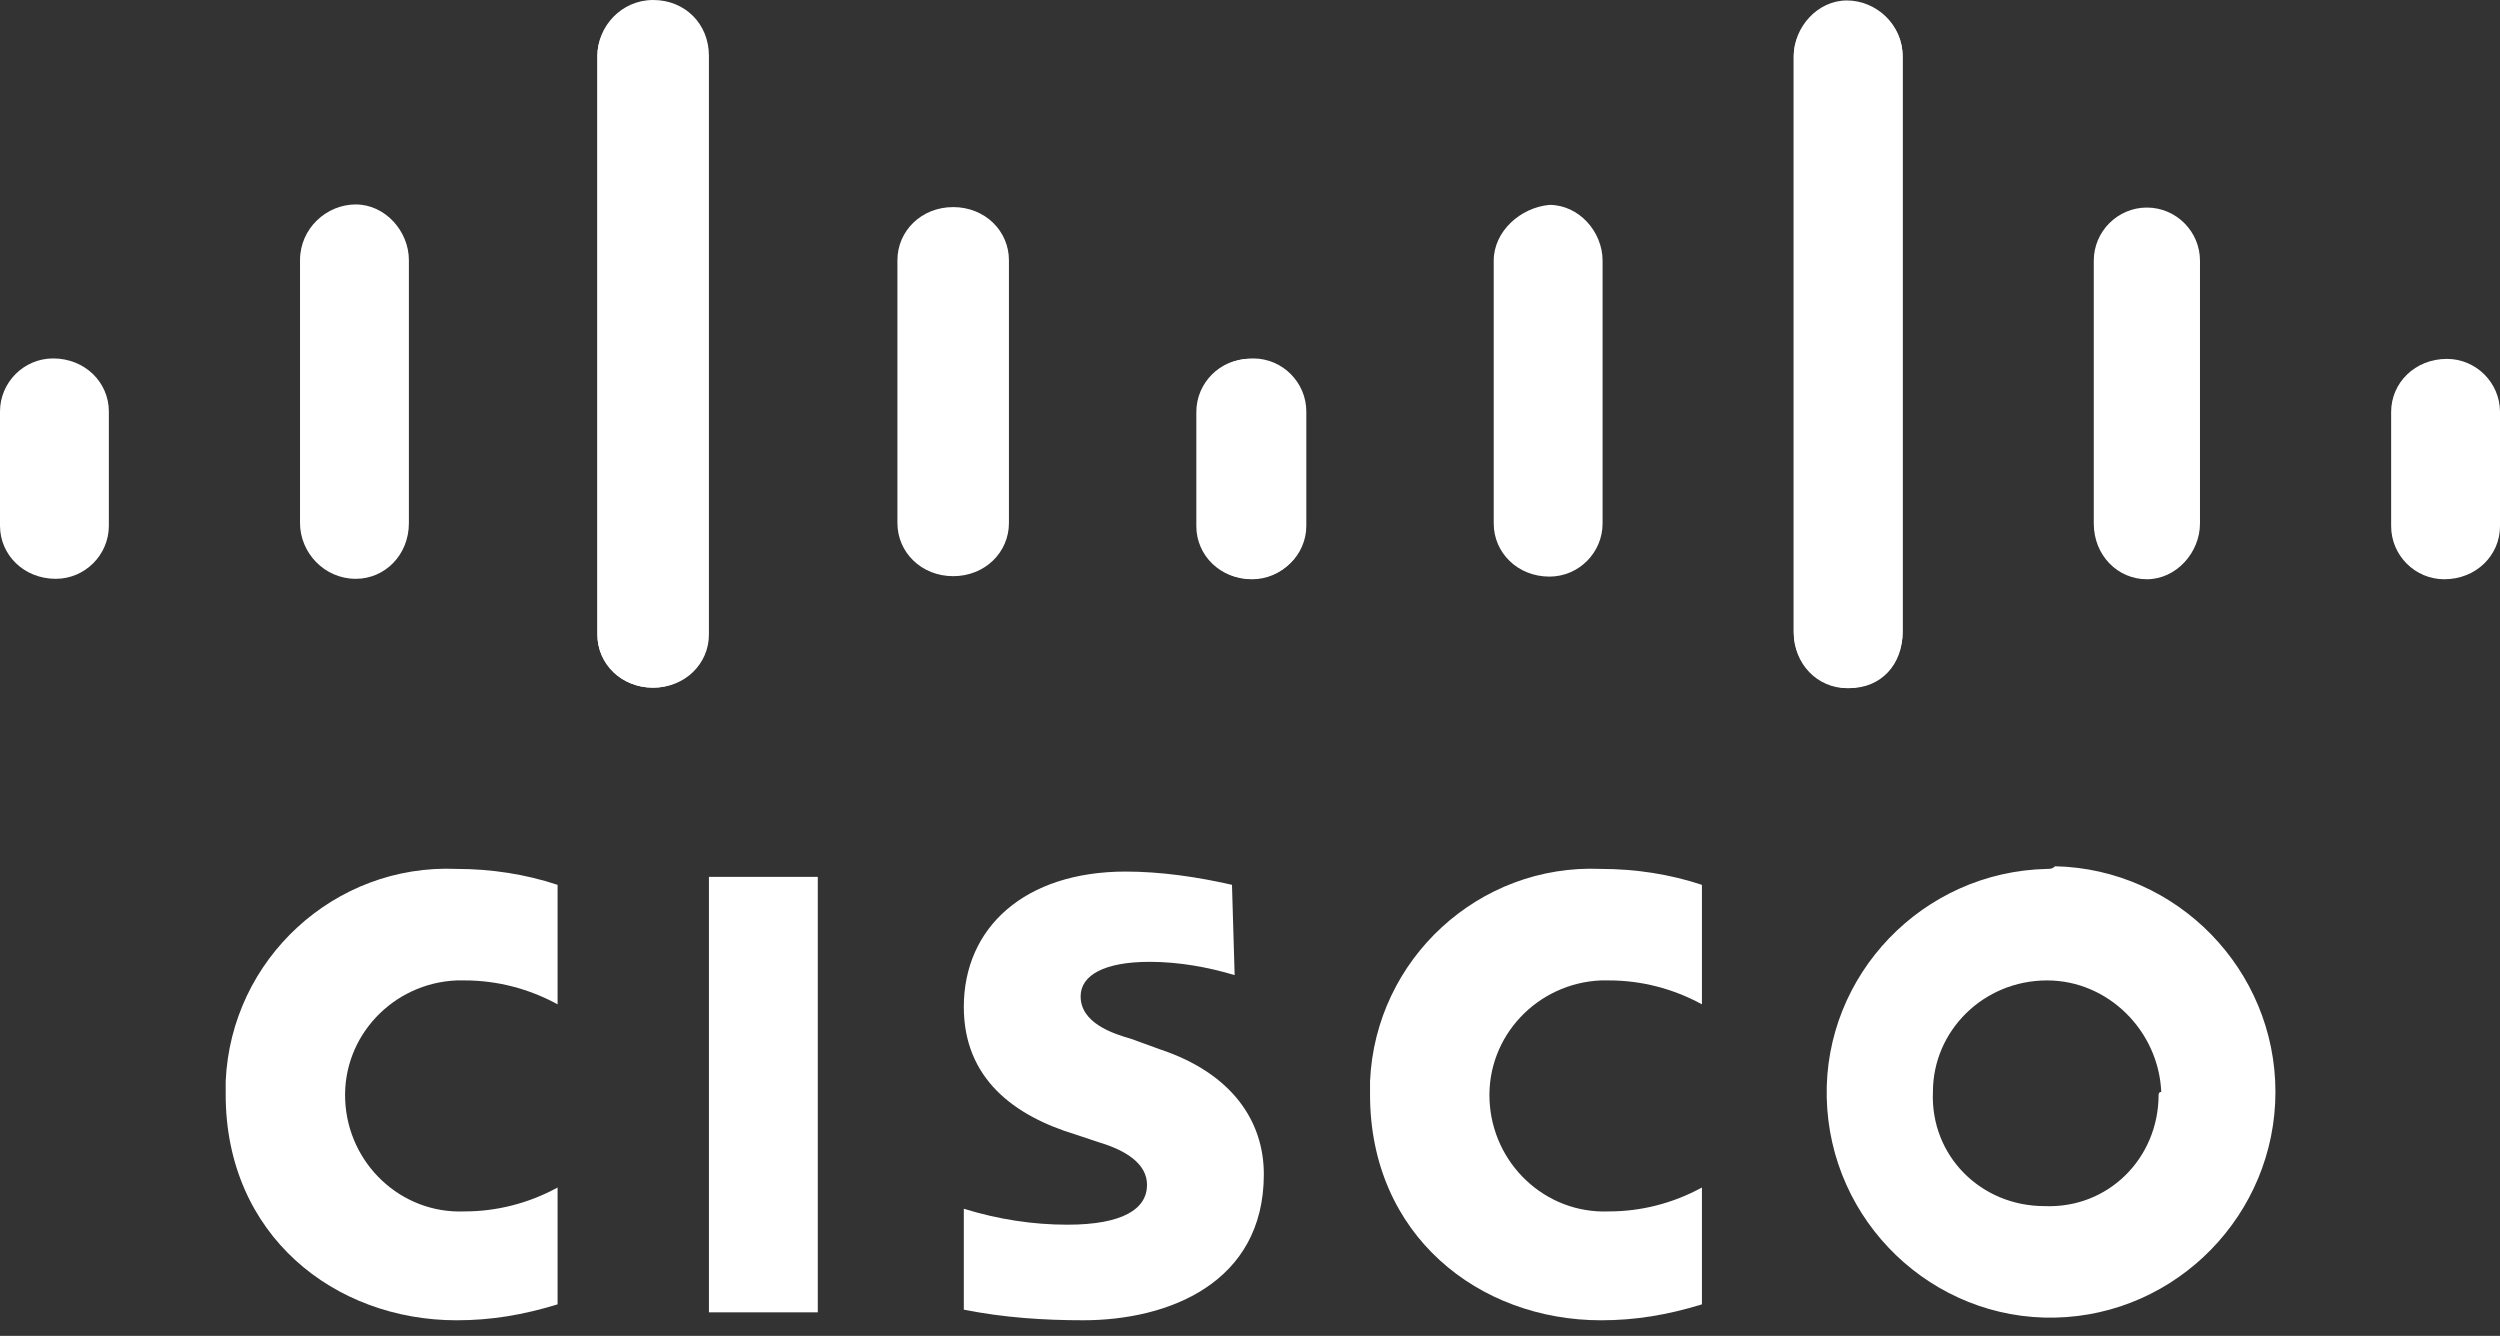 <svg width="131" height="70" viewBox="0 0 131 70" fill="none" xmlns="http://www.w3.org/2000/svg">
<rect x="0" y="0" width="131" height="70" fill="#333333" stroke="none"/>
<g id="Cisco_Logo">
<path id="path10" d="M64.556 46.365C62.747 45.948 60.799 45.67 58.991 45.67C53.704 45.67 50.504 48.592 50.504 52.765C50.504 56.522 53.147 58.47 56.347 59.444C56.764 59.583 57.182 59.722 57.599 59.861C58.991 60.278 60.104 60.974 60.104 62.087C60.104 63.339 58.851 64.174 55.93 64.174C54.121 64.174 52.312 63.896 50.504 63.339V68.626C52.591 69.043 54.678 69.182 56.764 69.182C61.217 69.182 66.225 67.235 66.225 61.53C66.225 58.748 64.556 56.244 60.799 54.991L59.269 54.435C58.295 54.157 56.625 53.6 56.625 52.209C56.625 51.096 57.877 50.4 60.243 50.4C61.773 50.4 63.303 50.678 64.695 51.096L64.556 46.365ZM113.111 57.357C113.111 60.696 110.468 63.339 107.129 63.2C103.79 63.2 101.146 60.556 101.285 57.217C101.285 54.017 103.929 51.374 107.268 51.374C110.468 51.374 113.111 54.017 113.25 57.217C113.111 57.217 113.111 57.357 113.111 57.357ZM107.268 45.531C100.729 45.67 95.581 51.096 95.72 57.496C95.859 64.035 101.285 69.182 107.685 69.043C114.085 68.904 119.233 63.617 119.233 57.217C119.233 50.818 114.085 45.531 107.685 45.392C107.546 45.531 107.407 45.531 107.268 45.531ZM42.852 68.765H37.148V45.948H42.852" fill="#fff"/>
<path id="path12" d="M29.217 46.366C27.547 45.809 25.738 45.531 23.93 45.531C17.53 45.253 12.104 50.261 11.826 56.661C11.826 56.939 11.826 57.078 11.826 57.357C11.826 64.73 17.53 69.183 23.93 69.183C25.738 69.183 27.408 68.904 29.217 68.348V62.226C27.686 63.061 26.017 63.478 24.347 63.478C21.008 63.617 18.226 60.974 18.087 57.635C17.947 54.296 20.591 51.513 23.93 51.374C24.069 51.374 24.208 51.374 24.347 51.374C26.017 51.374 27.686 51.792 29.217 52.626" fill="#fff"/>
<path id="use14" d="M89.181 46.366C87.511 45.809 85.703 45.531 83.894 45.531C77.494 45.253 72.068 50.261 71.79 56.661C71.79 56.939 71.79 57.078 71.79 57.357C71.79 64.73 77.494 69.183 83.894 69.183C85.703 69.183 87.372 68.904 89.181 68.348V62.226C87.651 63.061 85.981 63.478 84.311 63.478C80.972 63.617 78.19 60.974 78.051 57.635C77.912 54.296 80.555 51.513 83.894 51.374C84.033 51.374 84.172 51.374 84.311 51.374C85.981 51.374 87.651 51.792 89.181 52.626" fill="#fff"/>
<g id="g22">
<path id="path16" d="M37.008 2.922C37.008 1.391 35.756 0.139 34.225 0.139C32.695 0.139 31.304 1.391 31.304 2.922V33.252C31.304 34.782 32.556 36.034 34.225 36.034C35.756 36.034 37.008 34.782 37.008 33.252V2.922ZM21.426 13.634C21.426 12.104 20.174 10.713 18.643 10.713C17.113 10.713 15.721 11.965 15.721 13.634V27.408C15.721 28.939 16.974 30.33 18.643 30.33C20.174 30.33 21.426 29.078 21.426 27.408V13.634ZM5.704 21.565C5.704 20.034 4.452 18.782 2.783 18.782C1.252 18.782 0 20.034 0 21.565V27.547C0 29.078 1.252 30.33 2.922 30.33C4.452 30.33 5.704 29.078 5.704 27.547" fill="#fff"/>
<path id="use18" d="M31.303 2.922C31.303 1.391 32.556 0 34.225 0C35.895 0 37.147 1.252 37.147 2.922V33.252C37.147 34.782 35.895 36.034 34.225 36.034C32.556 36.034 31.303 34.782 31.303 33.252V2.922ZM47.025 13.634C47.025 12.104 48.277 10.852 49.947 10.852C51.616 10.852 52.868 12.104 52.868 13.634V27.408C52.868 28.939 51.616 30.191 49.947 30.191C48.277 30.191 47.025 28.939 47.025 27.408V13.634ZM62.746 21.565C62.746 20.034 63.998 18.782 65.668 18.782C67.198 18.782 68.451 20.034 68.451 21.565V27.547C68.451 29.078 67.198 30.33 65.529 30.33C63.998 30.33 62.746 29.078 62.746 27.547" fill="#fff"/>
</g>
<g id="use20">
<path id="path16-2" d="M93.992 2.945C93.992 1.415 95.245 0.024 96.775 0.024C98.305 0.024 99.697 1.276 99.697 2.945V33.136C99.697 34.666 98.444 36.058 96.775 36.058C95.245 36.058 93.992 34.806 93.992 33.136V2.945ZM109.714 13.658C109.714 12.128 110.966 10.876 112.496 10.876C114.027 10.876 115.279 12.128 115.279 13.658V27.432C115.279 28.962 114.027 30.353 112.496 30.353C110.966 30.353 109.714 29.101 109.714 27.432V13.658ZM125.296 21.588C125.296 20.058 126.548 18.806 128.218 18.806C129.748 18.806 131 20.058 131 21.588V27.571C131 29.101 129.748 30.353 128.079 30.353C126.548 30.353 125.296 29.101 125.296 27.571" fill="#fff"/>
<path id="use18-2" d="M99.697 2.945C99.697 1.415 98.444 0.163 96.914 0.163C95.383 0.163 93.992 1.415 93.992 2.945V33.136C93.992 34.666 95.244 36.058 96.914 36.058C98.584 36.058 99.697 34.806 99.697 33.136V2.945ZM83.975 13.658C83.975 12.128 82.723 10.736 81.192 10.736C79.662 10.876 78.271 12.128 78.271 13.658V27.432C78.271 28.962 79.523 30.214 81.192 30.214C82.723 30.214 83.975 28.962 83.975 27.432V13.658ZM68.393 21.588C68.393 20.058 67.141 18.806 65.471 18.806C63.941 18.806 62.688 20.058 62.688 21.588V27.571C62.688 29.101 63.941 30.353 65.61 30.353C67.141 30.353 68.393 29.101 68.393 27.571" fill="#fff"/>
</g>
</g>
</svg>
